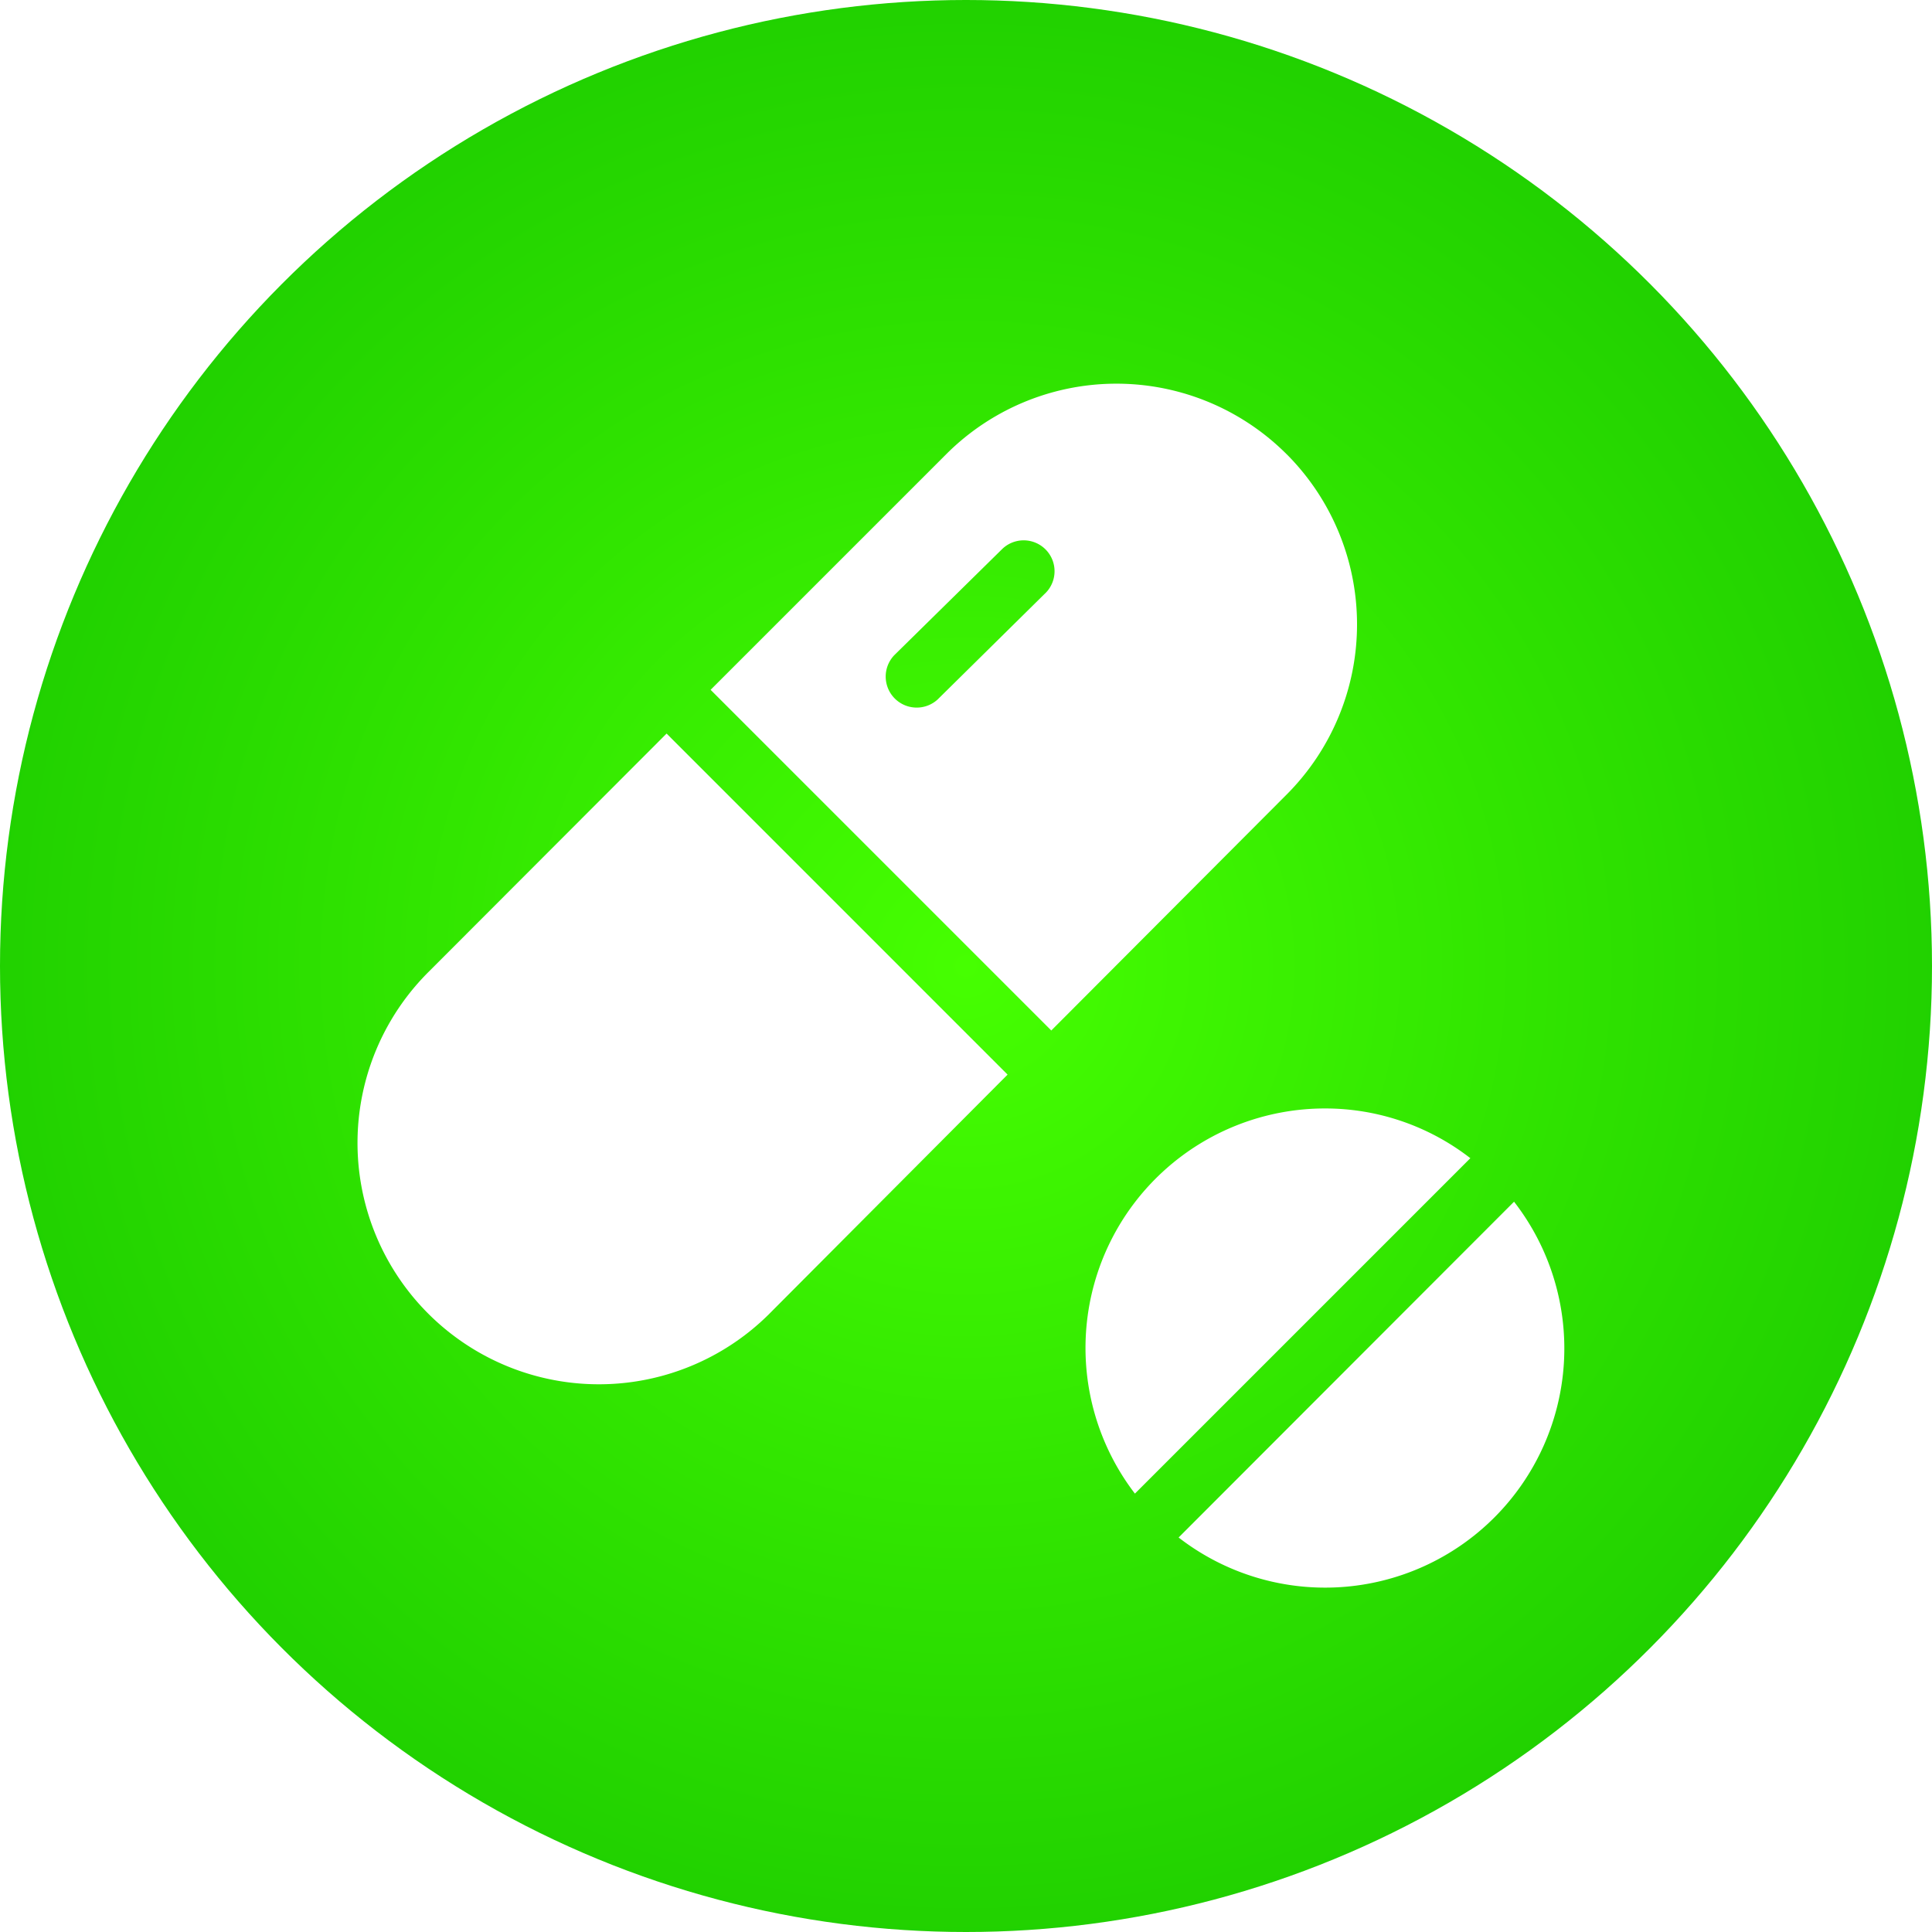 <svg xmlns="http://www.w3.org/2000/svg" xmlns:xlink="http://www.w3.org/1999/xlink" width="42" height="42" viewBox="0 0 42 42">
  <defs>
    <radialGradient id="radial-gradient" cx="0.5" cy="0.5" r="0.5" gradientUnits="objectBoundingBox">
      <stop offset="0" stop-color="#46ff01"/>
      <stop offset="1" stop-color="#21d100"/>
    </radialGradient>
    <filter id="Path_91525" x="10.948" y="3.841" width="23.052" height="23.061" filterUnits="userSpaceOnUse">
      <feOffset dy="1" input="SourceAlpha"/>
      <feGaussianBlur stdDeviation="1.5" result="blur"/>
      <feFlood flood-opacity="0.161"/>
      <feComposite operator="in" in2="blur"/>
      <feComposite in="SourceGraphic"/>
    </filter>
    <filter id="Path_91526" x="3.308" y="11.447" width="23.096" height="23.11" filterUnits="userSpaceOnUse">
      <feOffset dy="1" input="SourceAlpha"/>
      <feGaussianBlur stdDeviation="1.5" result="blur-2"/>
      <feFlood flood-opacity="0.161"/>
      <feComposite operator="in" in2="blur-2"/>
      <feComposite in="SourceGraphic"/>
    </filter>
    <filter id="Path_91527" x="21.122" y="21.624" width="17.385" height="17.39" filterUnits="userSpaceOnUse">
      <feOffset dy="1" input="SourceAlpha"/>
      <feGaussianBlur stdDeviation="1.5" result="blur-3"/>
      <feFlood flood-opacity="0.161"/>
      <feComposite operator="in" in2="blur-3"/>
      <feComposite in="SourceGraphic"/>
    </filter>
    <filter id="Path_91528" x="19.098" y="19.597" width="17.366" height="17.373" filterUnits="userSpaceOnUse">
      <feOffset dy="1" input="SourceAlpha"/>
      <feGaussianBlur stdDeviation="1.5" result="blur-4"/>
      <feFlood flood-opacity="0.161"/>
      <feComposite operator="in" in2="blur-4"/>
      <feComposite in="SourceGraphic"/>
    </filter>
  </defs>
  <g id="Group_38583" data-name="Group 38583" transform="translate(5776.602 3131)">
    <circle id="Ellipse_1059" data-name="Ellipse 1059" cx="21" cy="21" r="21" transform="translate(-5776.602 -3131)" fill="url(#radial-gradient)"/>
    <g id="_844219" data-name="844219" transform="translate(-5768.793 -3123.89)">
      <g id="Group_32988" data-name="Group 32988" transform="translate(7.641 0.23)">
        <g id="Group_32987" data-name="Group 32987">
          <g transform="matrix(1, 0, 0, 1, -15.45, -7.34)" filter="url(#Path_91525)">
            <path id="Path_91525-2" data-name="Path 91525" d="M125.6,1.764a5.231,5.231,0,0,0-7.4,0l-5.122,5.122,7.406,7.406L125.6,9.163a5.237,5.237,0,0,0,0-7.4Zm-5.251,3.027-2.331,2.3-.007.007a.674.674,0,0,1-.939-.966l2.338-2.3.007-.007a.671.671,0,1,1,.933.966Z" transform="translate(-97.63 7.11)" fill="#fff"/>
          </g>
        </g>
      </g>
      <g id="Group_32990" data-name="Group 32990" transform="translate(0 7.839)">
        <g id="Group_32989" data-name="Group 32989">
          <g transform="matrix(1, 0, 0, 1, -7.81, -14.95)" filter="url(#Path_91526)">
            <path id="Path_91526-2" data-name="Path 91526" d="M6.682,112.818l-5.156,5.163a5.247,5.247,0,1,0,7.44,7.4l5.129-5.149Z" transform="translate(7.81 -97.87)" fill="#fff"/>
          </g>
        </g>
      </g>
      <g id="Group_32992" data-name="Group 32992" transform="translate(17.818 18.016)">
        <g id="Group_32991" data-name="Group 32991">
          <g transform="matrix(1, 0, 0, 1, -25.63, -25.13)" filter="url(#Path_91527)">
            <path id="Path_91527-2" data-name="Path 91527" d="M270.967,263.418l-7.292,7.3a5.2,5.2,0,0,0,7.292-7.3Z" transform="translate(-238.05 -238.29)" fill="#fff"/>
          </g>
        </g>
      </g>
      <g id="Group_32994" data-name="Group 32994" transform="translate(15.784 15.989)">
        <g id="Group_32993" data-name="Group 32993">
          <g transform="matrix(1, 0, 0, 1, -23.59, -23.1)" filter="url(#Path_91528)">
            <path id="Path_91528-2" data-name="Path 91528" d="M238.778,233.418a5.206,5.206,0,0,0-4.129,8.373l7.292-7.292a5.146,5.146,0,0,0-3.163-1.081Z" transform="translate(-209.98 -210.32)" fill="#fff"/>
          </g>
        </g>
      </g>
    </g>
  </g>
</svg>
